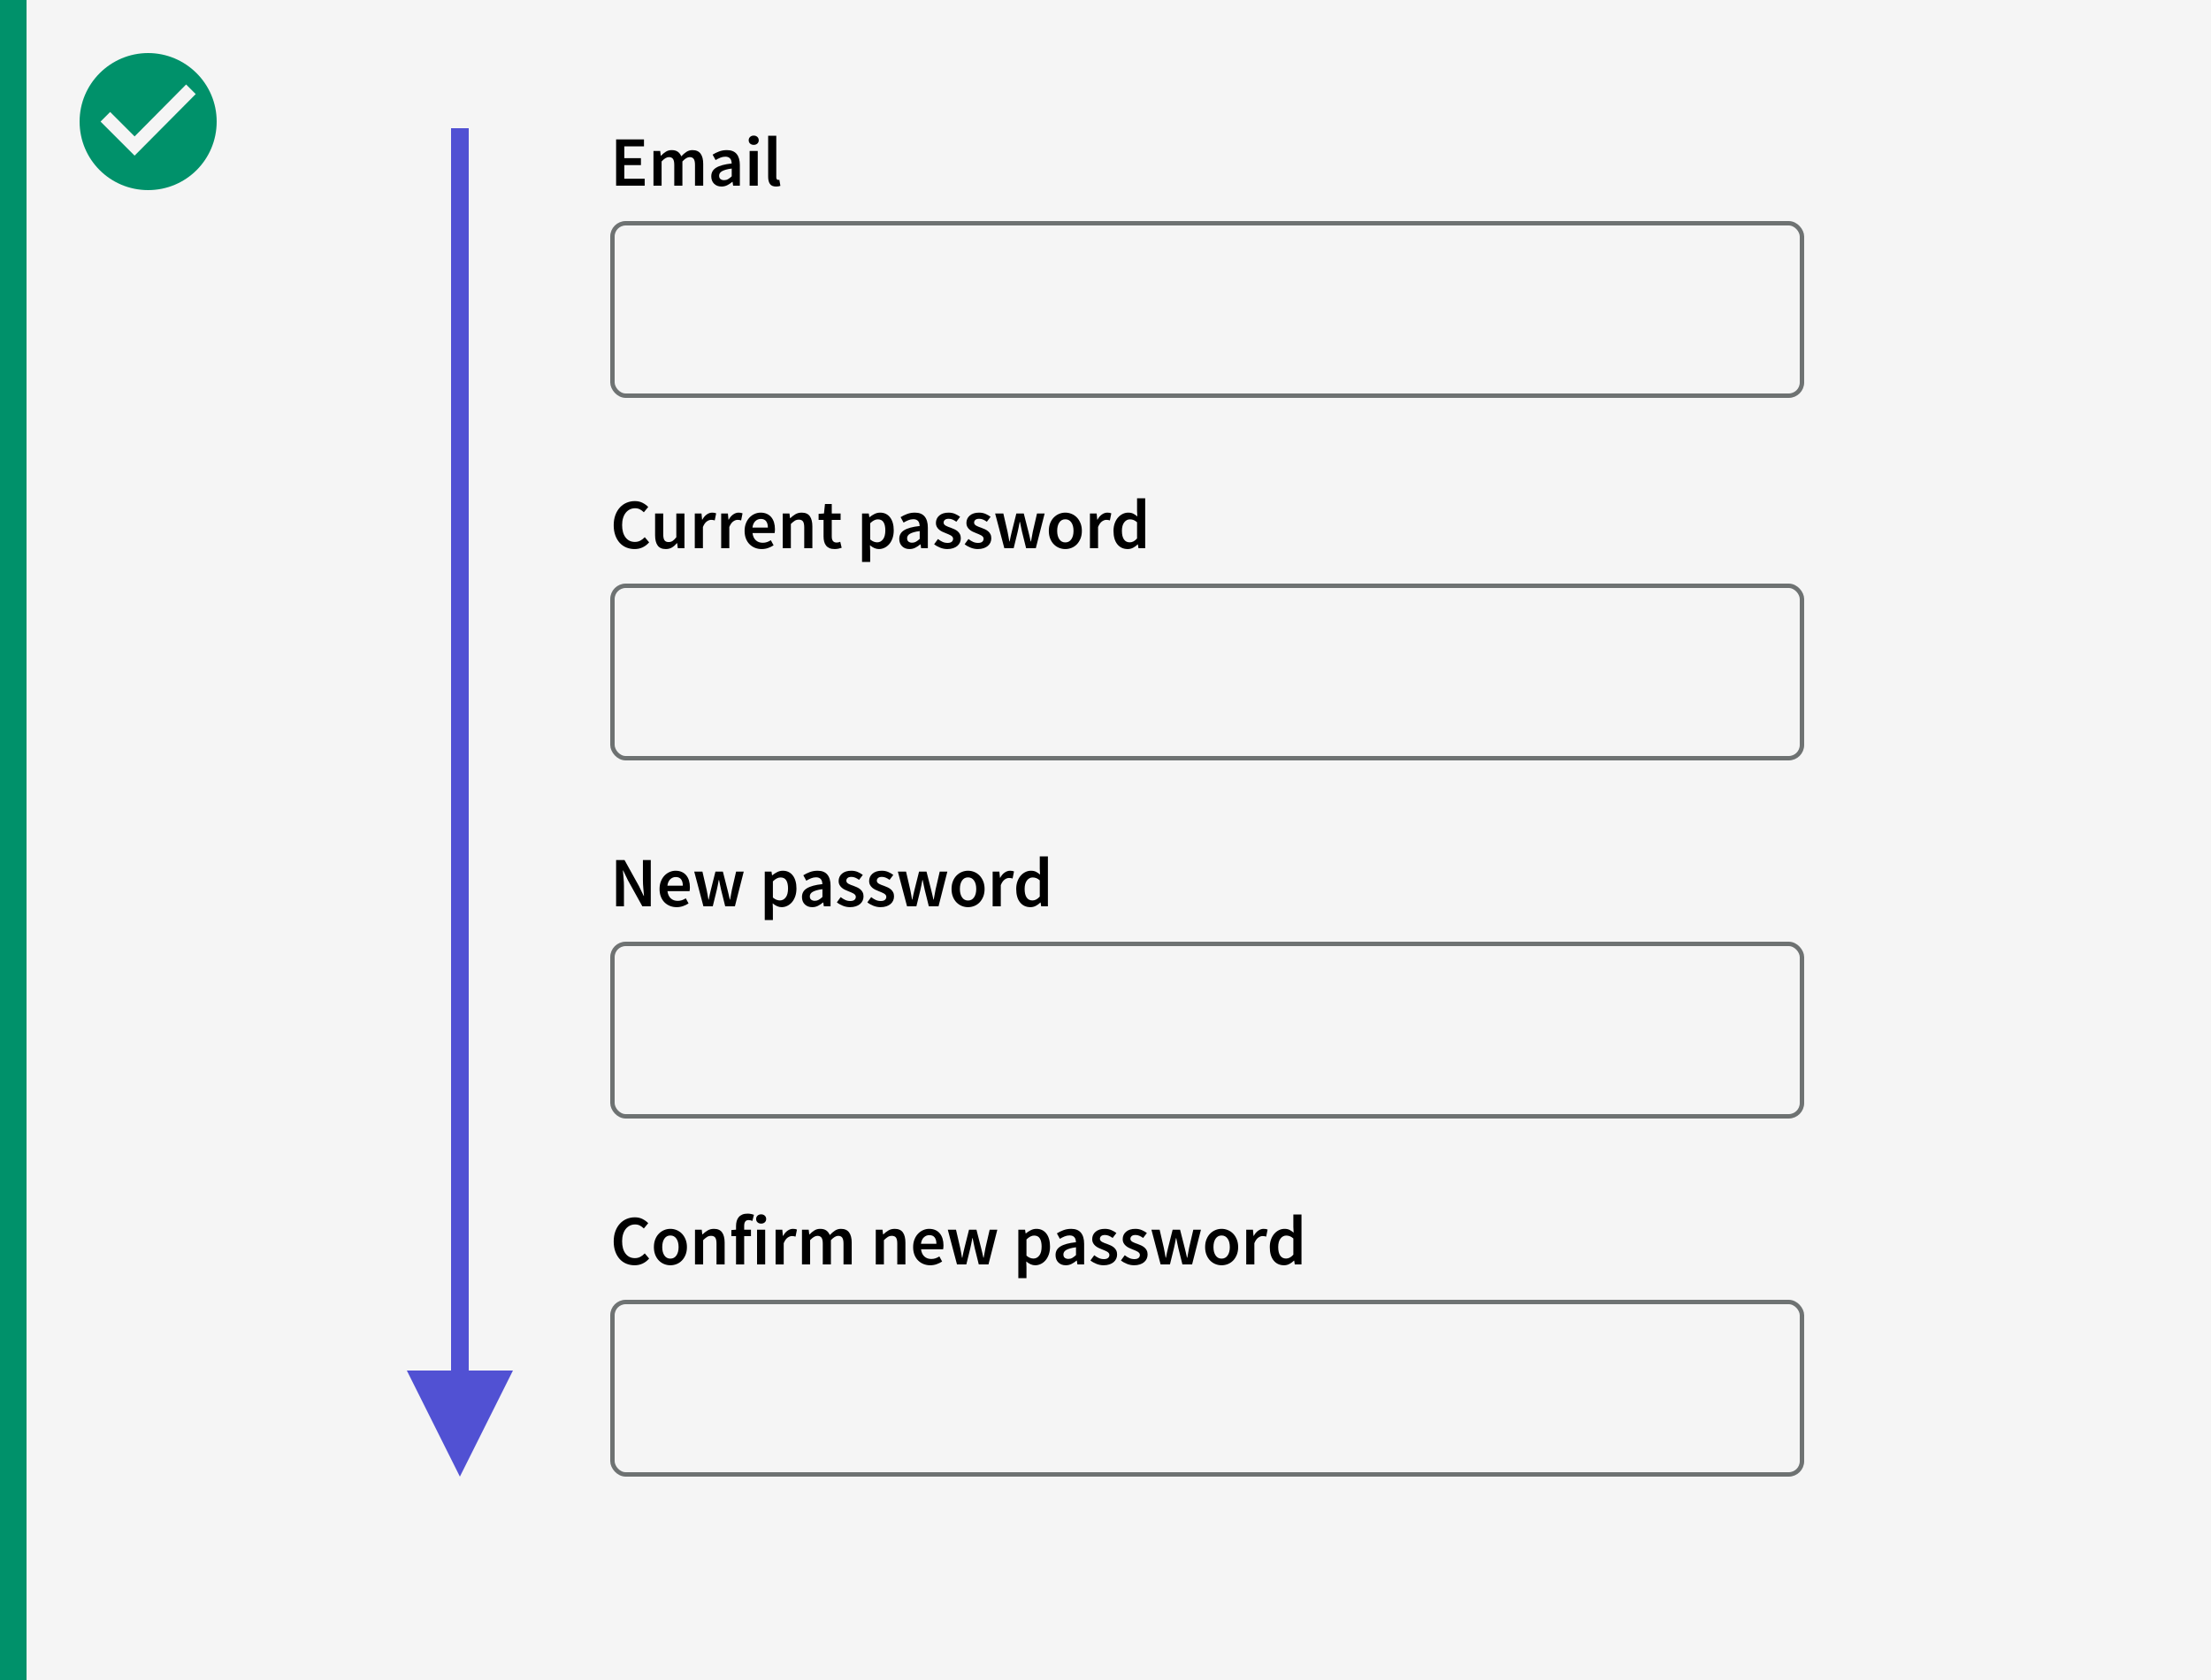 <?xml version="1.0" encoding="UTF-8"?>
<svg viewBox="0 0 500 380" version="1.1" xmlns="http://www.w3.org/2000/svg" xmlns:xlink="http://www.w3.org/1999/xlink">
    <rect x="0" y="0" width="500" height="380" fill="#333333" stroke="none"/>
    <title>Artboard</title>
    <g id="Artboard" stroke="none" stroke-width="1" fill="none" fill-rule="evenodd">
        <rect id="Rectangle" fill="#F5F5F5" fill-rule="nonzero" x="6" y="0" width="495" height="380"></rect>
        <rect id="Rectangle" fill="#00916A" fill-rule="nonzero" x="0" y="0" width="6" height="380"></rect>
        <path d="M33.5,12 C25.01,12 18,18.911 18,27.5 C18,36.089 24.911,43 33.5,43 C42.089,43 49,36.089 49,27.5 C49,18.911 41.99,12 33.5,12 Z M30.439,35.201 L22.739,27.5 L24.911,25.328 L30.439,30.857 L42.089,19.108 L44.261,21.28 L30.439,35.201 Z" id="Shape" fill="#00916A" fill-rule="nonzero"></path>
        <rect id="Rectangle" stroke="#6E7272" x="138.5" y="132.5" width="269" height="39" rx="3"></rect>
        <rect id="Rectangle" stroke="#6E7272" x="138.5" y="50.5" width="269" height="39" rx="3"></rect>
        <path d="M145.792,42 L145.792,40.432 L141.184,40.432 L141.184,37.344 L144.944,37.344 L144.944,35.776 L141.184,35.776 L141.184,33.104 L145.632,33.104 L145.632,31.536 L139.328,31.536 L139.328,42 L145.792,42 Z M149.616,42 L149.616,36.512 C150.224,35.861 150.773,35.536 151.264,35.536 C151.68,35.536 151.987,35.669 152.184,35.936 C152.381,36.203 152.48,36.661 152.48,37.312 L152.48,37.312 L152.48,42 L154.32,42 L154.32,36.512 C154.928,35.861 155.477,35.536 155.968,35.536 C156.373,35.536 156.675,35.669 156.872,35.936 C157.069,36.203 157.168,36.661 157.168,37.312 L157.168,37.312 L157.168,42 L159.024,42 L159.024,37.072 C159.024,36.069 158.827,35.299 158.432,34.76 C158.037,34.221 157.424,33.952 156.592,33.952 C156.091,33.952 155.637,34.085 155.232,34.352 C154.827,34.619 154.437,34.955 154.064,35.36 C153.883,34.912 153.619,34.565 153.272,34.32 C152.925,34.075 152.464,33.952 151.888,33.952 C151.397,33.952 150.957,34.075 150.568,34.32 C150.179,34.565 149.819,34.864 149.488,35.216 L149.488,35.216 L149.424,35.216 L149.296,34.144 L147.776,34.144 L147.776,42 L149.616,42 Z M163.168,42.192 C163.637,42.192 164.072,42.091 164.472,41.888 C164.872,41.685 165.248,41.435 165.6,41.136 L165.6,41.136 L165.664,41.136 L165.792,42 L167.312,42 L167.312,37.344 C167.312,36.245 167.069,35.405 166.584,34.824 C166.099,34.243 165.365,33.952 164.384,33.952 C163.755,33.952 163.168,34.053 162.624,34.256 C162.08,34.459 161.589,34.699 161.152,34.976 L161.152,34.976 L161.824,36.208 C162.176,35.995 162.536,35.813 162.904,35.664 C163.272,35.515 163.648,35.44 164.032,35.44 C164.299,35.44 164.523,35.48 164.704,35.56 C164.885,35.64 165.032,35.752 165.144,35.896 C165.256,36.04 165.336,36.205 165.384,36.392 C165.432,36.579 165.461,36.773 165.472,36.976 C164.661,37.061 163.965,37.184 163.384,37.344 C162.803,37.504 162.323,37.701 161.944,37.936 C161.565,38.171 161.288,38.451 161.112,38.776 C160.936,39.101 160.848,39.472 160.848,39.888 C160.848,40.581 161.061,41.139 161.488,41.56 C161.915,41.981 162.475,42.192 163.168,42.192 Z M163.76,40.752 C163.429,40.752 163.157,40.672 162.944,40.512 C162.731,40.352 162.624,40.096 162.624,39.744 C162.624,39.552 162.672,39.371 162.768,39.2 C162.864,39.029 163.024,38.877 163.248,38.744 C163.472,38.611 163.765,38.491 164.128,38.384 C164.491,38.277 164.939,38.192 165.472,38.128 L165.472,38.128 L165.472,39.888 C165.173,40.165 164.893,40.379 164.632,40.528 C164.371,40.677 164.08,40.752 163.76,40.752 Z M170.448,32.768 C170.779,32.768 171.051,32.672 171.264,32.48 C171.477,32.288 171.584,32.037 171.584,31.728 C171.584,31.419 171.477,31.165 171.264,30.968 C171.051,30.771 170.779,30.672 170.448,30.672 C170.117,30.672 169.845,30.771 169.632,30.968 C169.419,31.165 169.312,31.419 169.312,31.728 C169.312,32.037 169.419,32.288 169.632,32.48 C169.845,32.672 170.117,32.768 170.448,32.768 Z M171.36,42 L171.36,34.144 L169.52,34.144 L169.52,42 L171.36,42 Z M175.504,42.192 C175.909,42.192 176.235,42.139 176.48,42.032 L176.48,42.032 L176.24,40.656 C176.165,40.677 176.109,40.688 176.072,40.688 L176.072,40.688 L175.952,40.688 C175.856,40.688 175.765,40.643 175.68,40.552 C175.595,40.461 175.552,40.304 175.552,40.08 L175.552,40.08 L175.552,30.704 L173.712,30.704 L173.712,39.984 C173.712,40.667 173.845,41.205 174.112,41.6 C174.379,41.995 174.843,42.192 175.504,42.192 Z" id="Email" fill="#000000" fill-rule="nonzero"></path>
        <path d="M143.504,124.192 C144.176,124.192 144.787,124.061 145.336,123.8 C145.885,123.539 146.373,123.163 146.8,122.672 L146.8,122.672 L145.808,121.504 C145.509,121.824 145.179,122.083 144.816,122.28 C144.453,122.477 144.037,122.576 143.568,122.576 C142.683,122.576 141.981,122.237 141.464,121.56 C140.947,120.883 140.688,119.947 140.688,118.752 C140.688,118.165 140.76,117.637 140.904,117.168 C141.048,116.699 141.251,116.301 141.512,115.976 C141.773,115.651 142.083,115.4 142.44,115.224 C142.797,115.048 143.189,114.96 143.616,114.96 C144.021,114.96 144.384,115.043 144.704,115.208 C145.024,115.373 145.323,115.595 145.6,115.872 L145.6,115.872 L146.592,114.672 C146.261,114.32 145.84,114.011 145.328,113.744 C144.816,113.477 144.229,113.344 143.568,113.344 C142.907,113.344 142.285,113.467 141.704,113.712 C141.123,113.957 140.616,114.315 140.184,114.784 C139.752,115.253 139.411,115.827 139.16,116.504 C138.909,117.181 138.784,117.947 138.784,118.8 C138.784,119.664 138.907,120.432 139.152,121.104 C139.397,121.776 139.731,122.341 140.152,122.8 C140.573,123.259 141.072,123.605 141.648,123.84 C142.224,124.075 142.843,124.192 143.504,124.192 Z M150.56,124.192 C151.104,124.192 151.576,124.069 151.976,123.824 C152.376,123.579 152.747,123.253 153.088,122.848 L153.088,122.848 L153.136,122.848 L153.28,124 L154.784,124 L154.784,116.144 L152.944,116.144 L152.944,121.52 C152.645,121.904 152.365,122.181 152.104,122.352 C151.843,122.523 151.541,122.608 151.2,122.608 C150.773,122.608 150.464,122.475 150.272,122.208 C150.08,121.941 149.984,121.483 149.984,120.832 L149.984,120.832 L149.984,116.144 L148.144,116.144 L148.144,121.072 C148.144,122.075 148.336,122.845 148.72,123.384 C149.104,123.923 149.717,124.192 150.56,124.192 Z M158.96,124 L158.96,119.2 C159.205,118.603 159.499,118.184 159.84,117.944 C160.181,117.704 160.507,117.584 160.816,117.584 C160.987,117.584 161.131,117.595 161.248,117.616 C161.365,117.637 161.493,117.669 161.632,117.712 L161.632,117.712 L161.952,116.112 C161.728,116.005 161.429,115.952 161.056,115.952 C160.64,115.952 160.235,116.088 159.84,116.36 C159.445,116.632 159.109,117.024 158.832,117.536 L158.832,117.536 L158.768,117.536 L158.64,116.144 L157.12,116.144 L157.12,124 L158.96,124 Z M164.928,124 L164.928,119.2 C165.173,118.603 165.467,118.184 165.808,117.944 C166.149,117.704 166.475,117.584 166.784,117.584 C166.955,117.584 167.099,117.595 167.216,117.616 C167.333,117.637 167.461,117.669 167.6,117.712 L167.6,117.712 L167.92,116.112 C167.696,116.005 167.397,115.952 167.024,115.952 C166.608,115.952 166.203,116.088 165.808,116.36 C165.413,116.632 165.077,117.024 164.8,117.536 L164.8,117.536 L164.736,117.536 L164.608,116.144 L163.088,116.144 L163.088,124 L164.928,124 Z M172.256,124.192 C172.757,124.192 173.237,124.112 173.696,123.952 C174.155,123.792 174.571,123.589 174.944,123.344 L174.944,123.344 L174.32,122.192 C174.032,122.373 173.741,122.515 173.448,122.616 C173.155,122.717 172.837,122.768 172.496,122.768 C171.856,122.768 171.331,122.579 170.92,122.2 C170.509,121.821 170.261,121.28 170.176,120.576 L170.176,120.576 L175.168,120.576 C175.189,120.48 175.208,120.352 175.224,120.192 C175.24,120.032 175.248,119.861 175.248,119.68 C175.248,119.136 175.179,118.635 175.04,118.176 C174.901,117.717 174.696,117.323 174.424,116.992 C174.152,116.661 173.813,116.405 173.408,116.224 C173.003,116.043 172.533,115.952 172,115.952 C171.541,115.952 171.093,116.048 170.656,116.24 C170.219,116.432 169.832,116.704 169.496,117.056 C169.16,117.408 168.891,117.84 168.688,118.352 C168.485,118.864 168.384,119.44 168.384,120.08 C168.384,120.731 168.483,121.309 168.68,121.816 C168.877,122.323 169.152,122.752 169.504,123.104 C169.856,123.456 170.267,123.725 170.736,123.912 C171.205,124.099 171.712,124.192 172.256,124.192 Z M173.648,119.328 L170.16,119.328 C170.245,118.688 170.464,118.203 170.816,117.872 C171.168,117.541 171.579,117.376 172.048,117.376 C172.592,117.376 172.995,117.549 173.256,117.896 C173.517,118.243 173.648,118.72 173.648,119.328 L173.648,119.328 Z M178.848,124 L178.848,118.512 C179.179,118.192 179.475,117.949 179.736,117.784 C179.997,117.619 180.299,117.536 180.64,117.536 C181.077,117.536 181.392,117.669 181.584,117.936 C181.776,118.203 181.872,118.661 181.872,119.312 L181.872,119.312 L181.872,124 L183.712,124 L183.712,119.072 C183.712,118.069 183.52,117.299 183.136,116.76 C182.752,116.221 182.139,115.952 181.296,115.952 C180.752,115.952 180.275,116.075 179.864,116.32 C179.453,116.565 179.072,116.859 178.72,117.2 L178.72,117.2 L178.656,117.2 L178.528,116.144 L177.008,116.144 L177.008,124 L178.848,124 Z M188.736,124.192 C189.045,124.192 189.336,124.163 189.608,124.104 C189.88,124.045 190.123,123.979 190.336,123.904 L190.336,123.904 L190.016,122.544 C189.899,122.597 189.768,122.64 189.624,122.672 C189.48,122.704 189.339,122.72 189.2,122.72 C188.464,122.72 188.096,122.261 188.096,121.344 L188.096,121.344 L188.096,117.6 L190.096,117.6 L190.096,116.144 L188.096,116.144 L188.096,114 L186.56,114 L186.336,116.144 L185.12,116.224 L185.12,117.6 L186.24,117.6 L186.24,121.344 C186.24,121.771 186.285,122.157 186.376,122.504 C186.467,122.851 186.611,123.149 186.808,123.4 C187.005,123.651 187.261,123.845 187.576,123.984 C187.891,124.123 188.277,124.192 188.736,124.192 Z M196.784,127.104 L196.784,124.64 L196.736,123.328 C197.056,123.605 197.387,123.819 197.728,123.968 C198.069,124.117 198.411,124.192 198.752,124.192 C199.189,124.192 199.611,124.096 200.016,123.904 C200.421,123.712 200.779,123.437 201.088,123.08 C201.397,122.723 201.645,122.28 201.832,121.752 C202.019,121.224 202.112,120.624 202.112,119.952 C202.112,119.344 202.043,118.795 201.904,118.304 C201.765,117.813 201.563,117.392 201.296,117.04 C201.029,116.688 200.707,116.419 200.328,116.232 C199.949,116.045 199.515,115.952 199.024,115.952 C198.587,115.952 198.165,116.053 197.76,116.256 C197.355,116.459 196.987,116.699 196.656,116.976 L196.656,116.976 L196.592,116.976 L196.464,116.144 L194.944,116.144 L194.944,127.104 L196.784,127.104 Z M198.368,122.672 C198.133,122.672 197.883,122.624 197.616,122.528 C197.349,122.432 197.072,122.261 196.784,122.016 L196.784,122.016 L196.784,118.352 C197.381,117.765 197.957,117.472 198.512,117.472 C199.109,117.472 199.541,117.691 199.808,118.128 C200.075,118.565 200.208,119.179 200.208,119.968 C200.208,120.864 200.032,121.539 199.68,121.992 C199.328,122.445 198.891,122.672 198.368,122.672 Z M205.68,124.192 C206.149,124.192 206.584,124.091 206.984,123.888 C207.384,123.685 207.76,123.435 208.112,123.136 L208.112,123.136 L208.176,123.136 L208.304,124 L209.824,124 L209.824,119.344 C209.824,118.245 209.581,117.405 209.096,116.824 C208.611,116.243 207.877,115.952 206.896,115.952 C206.267,115.952 205.68,116.053 205.136,116.256 C204.592,116.459 204.101,116.699 203.664,116.976 L203.664,116.976 L204.336,118.208 C204.688,117.995 205.048,117.813 205.416,117.664 C205.784,117.515 206.16,117.44 206.544,117.44 C206.811,117.44 207.035,117.48 207.216,117.56 C207.397,117.64 207.544,117.752 207.656,117.896 C207.768,118.04 207.848,118.205 207.896,118.392 C207.944,118.579 207.973,118.773 207.984,118.976 C207.173,119.061 206.477,119.184 205.896,119.344 C205.315,119.504 204.835,119.701 204.456,119.936 C204.077,120.171 203.8,120.451 203.624,120.776 C203.448,121.101 203.36,121.472 203.36,121.888 C203.36,122.581 203.573,123.139 204,123.56 C204.427,123.981 204.987,124.192 205.68,124.192 Z M206.272,122.752 C205.941,122.752 205.669,122.672 205.456,122.512 C205.243,122.352 205.136,122.096 205.136,121.744 C205.136,121.552 205.184,121.371 205.28,121.2 C205.376,121.029 205.536,120.877 205.76,120.744 C205.984,120.611 206.277,120.491 206.64,120.384 C207.003,120.277 207.451,120.192 207.984,120.128 L207.984,120.128 L207.984,121.888 C207.685,122.165 207.405,122.379 207.144,122.528 C206.883,122.677 206.592,122.752 206.272,122.752 Z M214.224,124.192 C214.715,124.192 215.152,124.128 215.536,124 C215.92,123.872 216.24,123.699 216.496,123.48 C216.752,123.261 216.947,123.005 217.08,122.712 C217.213,122.419 217.28,122.101 217.28,121.76 C217.28,121.397 217.213,121.085 217.08,120.824 C216.947,120.563 216.771,120.341 216.552,120.16 C216.333,119.979 216.091,119.827 215.824,119.704 C215.557,119.581 215.291,119.472 215.024,119.376 C214.811,119.301 214.605,119.227 214.408,119.152 C214.211,119.077 214.037,118.997 213.888,118.912 C213.739,118.827 213.619,118.728 213.528,118.616 C213.437,118.504 213.392,118.368 213.392,118.208 C213.392,117.963 213.485,117.757 213.672,117.592 C213.859,117.427 214.149,117.344 214.544,117.344 C214.853,117.344 215.149,117.405 215.432,117.528 C215.715,117.651 215.995,117.813 216.272,118.016 L216.272,118.016 L217.12,116.896 C216.8,116.651 216.421,116.432 215.984,116.24 C215.547,116.048 215.056,115.952 214.512,115.952 C213.627,115.952 212.928,116.171 212.416,116.608 C211.904,117.045 211.648,117.611 211.648,118.304 C211.648,118.635 211.715,118.92 211.848,119.16 C211.981,119.4 212.152,119.611 212.36,119.792 C212.568,119.973 212.805,120.128 213.072,120.256 C213.339,120.384 213.6,120.496 213.856,120.592 C214.059,120.677 214.261,120.76 214.464,120.84 C214.667,120.92 214.848,121.008 215.008,121.104 C215.168,121.2 215.296,121.309 215.392,121.432 C215.488,121.555 215.536,121.696 215.536,121.856 C215.536,122.133 215.435,122.36 215.232,122.536 C215.029,122.712 214.715,122.8 214.288,122.8 C213.883,122.8 213.507,122.723 213.16,122.568 C212.813,122.413 212.464,122.197 212.112,121.92 L212.112,121.92 L211.248,123.104 C211.632,123.413 212.088,123.672 212.616,123.88 C213.144,124.088 213.68,124.192 214.224,124.192 Z M221.12,124.192 C221.611,124.192 222.048,124.128 222.432,124 C222.816,123.872 223.136,123.699 223.392,123.48 C223.648,123.261 223.843,123.005 223.976,122.712 C224.109,122.419 224.176,122.101 224.176,121.76 C224.176,121.397 224.109,121.085 223.976,120.824 C223.843,120.563 223.667,120.341 223.448,120.16 C223.229,119.979 222.987,119.827 222.72,119.704 C222.453,119.581 222.187,119.472 221.92,119.376 C221.707,119.301 221.501,119.227 221.304,119.152 C221.107,119.077 220.933,118.997 220.784,118.912 C220.635,118.827 220.515,118.728 220.424,118.616 C220.333,118.504 220.288,118.368 220.288,118.208 C220.288,117.963 220.381,117.757 220.568,117.592 C220.755,117.427 221.045,117.344 221.44,117.344 C221.749,117.344 222.045,117.405 222.328,117.528 C222.611,117.651 222.891,117.813 223.168,118.016 L223.168,118.016 L224.016,116.896 C223.696,116.651 223.317,116.432 222.88,116.24 C222.443,116.048 221.952,115.952 221.408,115.952 C220.523,115.952 219.824,116.171 219.312,116.608 C218.8,117.045 218.544,117.611 218.544,118.304 C218.544,118.635 218.611,118.92 218.744,119.16 C218.877,119.4 219.048,119.611 219.256,119.792 C219.464,119.973 219.701,120.128 219.968,120.256 C220.235,120.384 220.496,120.496 220.752,120.592 C220.955,120.677 221.157,120.76 221.36,120.84 C221.563,120.92 221.744,121.008 221.904,121.104 C222.064,121.2 222.192,121.309 222.288,121.432 C222.384,121.555 222.432,121.696 222.432,121.856 C222.432,122.133 222.331,122.36 222.128,122.536 C221.925,122.712 221.611,122.8 221.184,122.8 C220.779,122.8 220.403,122.723 220.056,122.568 C219.709,122.413 219.36,122.197 219.008,121.92 L219.008,121.92 L218.144,123.104 C218.528,123.413 218.984,123.672 219.512,123.88 C220.04,124.088 220.576,124.192 221.12,124.192 Z M229.232,124 L230.128,120.352 C230.213,119.979 230.293,119.605 230.368,119.232 C230.443,118.859 230.517,118.464 230.592,118.048 L230.592,118.048 L230.656,118.048 C230.741,118.464 230.821,118.856 230.896,119.224 C230.971,119.592 231.051,119.963 231.136,120.336 L231.136,120.336 L232.048,124 L234.24,124 L236.24,116.144 L234.512,116.144 L233.568,120.224 C233.493,120.597 233.424,120.971 233.36,121.344 C233.296,121.717 233.227,122.096 233.152,122.48 L233.152,122.48 L233.088,122.48 C233.003,122.096 232.917,121.717 232.832,121.344 C232.747,120.971 232.656,120.597 232.56,120.224 L232.56,120.224 L231.52,116.144 L229.84,116.144 L228.816,120.224 C228.72,120.597 228.632,120.971 228.552,121.344 C228.472,121.717 228.395,122.096 228.32,122.48 L228.32,122.48 L228.256,122.48 C228.181,122.096 228.115,121.717 228.056,121.344 C227.997,120.971 227.925,120.597 227.84,120.224 L227.84,120.224 L226.896,116.144 L225.04,116.144 L227.12,124 L229.232,124 Z M240.912,124.192 C241.403,124.192 241.875,124.101 242.328,123.92 C242.781,123.739 243.179,123.472 243.52,123.12 C243.861,122.768 244.136,122.336 244.344,121.824 C244.552,121.312 244.656,120.731 244.656,120.08 C244.656,119.429 244.552,118.848 244.344,118.336 C244.136,117.824 243.861,117.392 243.52,117.04 C243.179,116.688 242.781,116.419 242.328,116.232 C241.875,116.045 241.403,115.952 240.912,115.952 C240.421,115.952 239.952,116.045 239.504,116.232 C239.056,116.419 238.659,116.688 238.312,117.04 C237.965,117.392 237.691,117.824 237.488,118.336 C237.285,118.848 237.184,119.429 237.184,120.08 C237.184,120.731 237.285,121.312 237.488,121.824 C237.691,122.336 237.965,122.768 238.312,123.12 C238.659,123.472 239.056,123.739 239.504,123.92 C239.952,124.101 240.421,124.192 240.912,124.192 Z M240.912,122.688 C240.336,122.688 239.885,122.451 239.56,121.976 C239.235,121.501 239.072,120.869 239.072,120.08 C239.072,119.28 239.235,118.643 239.56,118.168 C239.885,117.693 240.336,117.456 240.912,117.456 C241.488,117.456 241.941,117.693 242.272,118.168 C242.603,118.643 242.768,119.28 242.768,120.08 C242.768,120.869 242.603,121.501 242.272,121.976 C241.941,122.451 241.488,122.688 240.912,122.688 Z M248.32,124 L248.32,119.2 C248.565,118.603 248.859,118.184 249.2,117.944 C249.541,117.704 249.867,117.584 250.176,117.584 C250.347,117.584 250.491,117.595 250.608,117.616 C250.725,117.637 250.853,117.669 250.992,117.712 L250.992,117.712 L251.312,116.112 C251.088,116.005 250.789,115.952 250.416,115.952 C250,115.952 249.595,116.088 249.2,116.36 C248.805,116.632 248.469,117.024 248.192,117.536 L248.192,117.536 L248.128,117.536 L248,116.144 L246.48,116.144 L246.48,124 L248.32,124 Z M255.04,124.192 C255.467,124.192 255.872,124.091 256.256,123.888 C256.64,123.685 256.976,123.44 257.264,123.152 L257.264,123.152 L257.328,123.152 L257.456,124 L258.976,124 L258.976,112.704 L257.136,112.704 L257.136,115.552 L257.2,116.816 C256.891,116.549 256.581,116.339 256.272,116.184 C255.963,116.029 255.584,115.952 255.136,115.952 C254.709,115.952 254.296,116.048 253.896,116.24 C253.496,116.432 253.141,116.704 252.832,117.056 C252.523,117.408 252.275,117.84 252.088,118.352 C251.901,118.864 251.808,119.44 251.808,120.08 C251.808,121.381 252.099,122.392 252.68,123.112 C253.261,123.832 254.048,124.192 255.04,124.192 Z M255.488,122.672 C254.912,122.672 254.472,122.451 254.168,122.008 C253.864,121.565 253.712,120.917 253.712,120.064 C253.712,119.232 253.888,118.592 254.24,118.144 C254.592,117.696 255.024,117.472 255.536,117.472 C255.803,117.472 256.067,117.52 256.328,117.616 C256.589,117.712 256.859,117.883 257.136,118.128 L257.136,118.128 L257.136,121.792 C256.624,122.379 256.075,122.672 255.488,122.672 Z" id="Currentpassword" fill="#000000" fill-rule="nonzero"></path>
        <rect id="Rectangle" stroke="#6E7272" x="138.5" y="294.5" width="269" height="39" rx="3"></rect>
        <path d="M143.504,286.192 C144.176,286.192 144.787,286.061 145.336,285.8 C145.885,285.539 146.373,285.163 146.8,284.672 L146.8,284.672 L145.808,283.504 C145.509,283.824 145.179,284.083 144.816,284.28 C144.453,284.477 144.037,284.576 143.568,284.576 C142.683,284.576 141.981,284.237 141.464,283.56 C140.947,282.883 140.688,281.947 140.688,280.752 C140.688,280.165 140.76,279.637 140.904,279.168 C141.048,278.699 141.251,278.301 141.512,277.976 C141.773,277.651 142.083,277.4 142.44,277.224 C142.797,277.048 143.189,276.96 143.616,276.96 C144.021,276.96 144.384,277.043 144.704,277.208 C145.024,277.373 145.323,277.595 145.6,277.872 L145.6,277.872 L146.592,276.672 C146.261,276.32 145.84,276.011 145.328,275.744 C144.816,275.477 144.229,275.344 143.568,275.344 C142.907,275.344 142.285,275.467 141.704,275.712 C141.123,275.957 140.616,276.315 140.184,276.784 C139.752,277.253 139.411,277.827 139.16,278.504 C138.909,279.181 138.784,279.947 138.784,280.8 C138.784,281.664 138.907,282.432 139.152,283.104 C139.397,283.776 139.731,284.341 140.152,284.8 C140.573,285.259 141.072,285.605 141.648,285.84 C142.224,286.075 142.843,286.192 143.504,286.192 Z M151.6,286.192 C152.091,286.192 152.563,286.101 153.016,285.92 C153.469,285.739 153.867,285.472 154.208,285.12 C154.549,284.768 154.824,284.336 155.032,283.824 C155.24,283.312 155.344,282.731 155.344,282.08 C155.344,281.429 155.24,280.848 155.032,280.336 C154.824,279.824 154.549,279.392 154.208,279.04 C153.867,278.688 153.469,278.419 153.016,278.232 C152.563,278.045 152.091,277.952 151.6,277.952 C151.109,277.952 150.64,278.045 150.192,278.232 C149.744,278.419 149.347,278.688 149,279.04 C148.653,279.392 148.379,279.824 148.176,280.336 C147.973,280.848 147.872,281.429 147.872,282.08 C147.872,282.731 147.973,283.312 148.176,283.824 C148.379,284.336 148.653,284.768 149,285.12 C149.347,285.472 149.744,285.739 150.192,285.92 C150.64,286.101 151.109,286.192 151.6,286.192 Z M151.6,284.688 C151.024,284.688 150.573,284.451 150.248,283.976 C149.923,283.501 149.76,282.869 149.76,282.08 C149.76,281.28 149.923,280.643 150.248,280.168 C150.573,279.693 151.024,279.456 151.6,279.456 C152.176,279.456 152.629,279.693 152.96,280.168 C153.291,280.643 153.456,281.28 153.456,282.08 C153.456,282.869 153.291,283.501 152.96,283.976 C152.629,284.451 152.176,284.688 151.6,284.688 Z M159.008,286 L159.008,280.512 C159.339,280.192 159.635,279.949 159.896,279.784 C160.157,279.619 160.459,279.536 160.8,279.536 C161.237,279.536 161.552,279.669 161.744,279.936 C161.936,280.203 162.032,280.661 162.032,281.312 L162.032,281.312 L162.032,286 L163.872,286 L163.872,281.072 C163.872,280.069 163.68,279.299 163.296,278.76 C162.912,278.221 162.299,277.952 161.456,277.952 C160.912,277.952 160.435,278.075 160.024,278.32 C159.613,278.565 159.232,278.859 158.88,279.2 L158.88,279.2 L158.816,279.2 L158.688,278.144 L157.168,278.144 L157.168,286 L159.008,286 Z M168.288,286 L168.288,279.6 L169.824,279.6 L169.824,278.144 L168.288,278.144 L168.288,277.296 C168.288,276.411 168.619,275.968 169.28,275.968 C169.568,275.968 169.856,276.032 170.144,276.16 L170.144,276.16 L170.496,274.784 C170.315,274.709 170.099,274.645 169.848,274.592 C169.597,274.539 169.333,274.512 169.056,274.512 C168.587,274.512 168.189,274.581 167.864,274.72 C167.539,274.859 167.269,275.053 167.056,275.304 C166.843,275.555 166.688,275.853 166.592,276.2 C166.496,276.547 166.448,276.923 166.448,277.328 L166.448,277.328 L166.448,278.144 L165.392,278.224 L165.392,279.6 L166.448,279.6 L166.448,286 L168.288,286 Z M172.128,276.768 C172.459,276.768 172.731,276.672 172.944,276.48 C173.157,276.288 173.264,276.037 173.264,275.728 C173.264,275.419 173.157,275.165 172.944,274.968 C172.731,274.771 172.459,274.672 172.128,274.672 C171.797,274.672 171.525,274.771 171.312,274.968 C171.099,275.165 170.992,275.419 170.992,275.728 C170.992,276.037 171.099,276.288 171.312,276.48 C171.525,276.672 171.797,276.768 172.128,276.768 Z M173.04,286 L173.04,278.144 L171.2,278.144 L171.2,286 L173.04,286 Z M177.232,286 L177.232,281.2 C177.477,280.603 177.771,280.184 178.112,279.944 C178.453,279.704 178.779,279.584 179.088,279.584 C179.259,279.584 179.403,279.595 179.52,279.616 C179.637,279.637 179.765,279.669 179.904,279.712 L179.904,279.712 L180.224,278.112 C180,278.005 179.701,277.952 179.328,277.952 C178.912,277.952 178.507,278.088 178.112,278.36 C177.717,278.632 177.381,279.024 177.104,279.536 L177.104,279.536 L177.04,279.536 L176.912,278.144 L175.392,278.144 L175.392,286 L177.232,286 Z M183.2,286 L183.2,280.512 C183.808,279.861 184.357,279.536 184.848,279.536 C185.264,279.536 185.571,279.669 185.768,279.936 C185.965,280.203 186.064,280.661 186.064,281.312 L186.064,281.312 L186.064,286 L187.904,286 L187.904,280.512 C188.512,279.861 189.061,279.536 189.552,279.536 C189.957,279.536 190.259,279.669 190.456,279.936 C190.653,280.203 190.752,280.661 190.752,281.312 L190.752,281.312 L190.752,286 L192.608,286 L192.608,281.072 C192.608,280.069 192.411,279.299 192.016,278.76 C191.621,278.221 191.008,277.952 190.176,277.952 C189.675,277.952 189.221,278.085 188.816,278.352 C188.411,278.619 188.021,278.955 187.648,279.36 C187.467,278.912 187.203,278.565 186.856,278.32 C186.509,278.075 186.048,277.952 185.472,277.952 C184.981,277.952 184.541,278.075 184.152,278.32 C183.763,278.565 183.403,278.864 183.072,279.216 L183.072,279.216 L183.008,279.216 L182.88,278.144 L181.36,278.144 L181.36,286 L183.2,286 Z M199.888,286 L199.888,280.512 C200.219,280.192 200.515,279.949 200.776,279.784 C201.037,279.619 201.339,279.536 201.68,279.536 C202.117,279.536 202.432,279.669 202.624,279.936 C202.816,280.203 202.912,280.661 202.912,281.312 L202.912,281.312 L202.912,286 L204.752,286 L204.752,281.072 C204.752,280.069 204.56,279.299 204.176,278.76 C203.792,278.221 203.179,277.952 202.336,277.952 C201.792,277.952 201.315,278.075 200.904,278.32 C200.493,278.565 200.112,278.859 199.76,279.2 L199.76,279.2 L199.696,279.2 L199.568,278.144 L198.048,278.144 L198.048,286 L199.888,286 Z M210.368,286.192 C210.869,286.192 211.349,286.112 211.808,285.952 C212.267,285.792 212.683,285.589 213.056,285.344 L213.056,285.344 L212.432,284.192 C212.144,284.373 211.853,284.515 211.56,284.616 C211.267,284.717 210.949,284.768 210.608,284.768 C209.968,284.768 209.443,284.579 209.032,284.2 C208.621,283.821 208.373,283.28 208.288,282.576 L208.288,282.576 L213.28,282.576 C213.301,282.48 213.32,282.352 213.336,282.192 C213.352,282.032 213.36,281.861 213.36,281.68 C213.36,281.136 213.291,280.635 213.152,280.176 C213.013,279.717 212.808,279.323 212.536,278.992 C212.264,278.661 211.925,278.405 211.52,278.224 C211.115,278.043 210.645,277.952 210.112,277.952 C209.653,277.952 209.205,278.048 208.768,278.24 C208.331,278.432 207.944,278.704 207.608,279.056 C207.272,279.408 207.003,279.84 206.8,280.352 C206.597,280.864 206.496,281.44 206.496,282.08 C206.496,282.731 206.595,283.309 206.792,283.816 C206.989,284.323 207.264,284.752 207.616,285.104 C207.968,285.456 208.379,285.725 208.848,285.912 C209.317,286.099 209.824,286.192 210.368,286.192 Z M211.76,281.328 L208.272,281.328 C208.357,280.688 208.576,280.203 208.928,279.872 C209.28,279.541 209.691,279.376 210.16,279.376 C210.704,279.376 211.107,279.549 211.368,279.896 C211.629,280.243 211.76,280.72 211.76,281.328 L211.76,281.328 Z M218.528,286 L219.424,282.352 C219.509,281.979 219.589,281.605 219.664,281.232 C219.739,280.859 219.813,280.464 219.888,280.048 L219.888,280.048 L219.952,280.048 C220.037,280.464 220.117,280.856 220.192,281.224 C220.267,281.592 220.347,281.963 220.432,282.336 L220.432,282.336 L221.344,286 L223.536,286 L225.536,278.144 L223.808,278.144 L222.864,282.224 C222.789,282.597 222.72,282.971 222.656,283.344 C222.592,283.717 222.523,284.096 222.448,284.48 L222.448,284.48 L222.384,284.48 C222.299,284.096 222.213,283.717 222.128,283.344 C222.043,282.971 221.952,282.597 221.856,282.224 L221.856,282.224 L220.816,278.144 L219.136,278.144 L218.112,282.224 C218.016,282.597 217.928,282.971 217.848,283.344 C217.768,283.717 217.691,284.096 217.616,284.48 L217.616,284.48 L217.552,284.48 C217.477,284.096 217.411,283.717 217.352,283.344 C217.293,282.971 217.221,282.597 217.136,282.224 L217.136,282.224 L216.192,278.144 L214.336,278.144 L216.416,286 L218.528,286 Z M232.128,289.104 L232.128,286.64 L232.08,285.328 C232.4,285.605 232.731,285.819 233.072,285.968 C233.413,286.117 233.755,286.192 234.096,286.192 C234.533,286.192 234.955,286.096 235.36,285.904 C235.765,285.712 236.123,285.437 236.432,285.08 C236.741,284.723 236.989,284.28 237.176,283.752 C237.363,283.224 237.456,282.624 237.456,281.952 C237.456,281.344 237.387,280.795 237.248,280.304 C237.109,279.813 236.907,279.392 236.64,279.04 C236.373,278.688 236.051,278.419 235.672,278.232 C235.293,278.045 234.859,277.952 234.368,277.952 C233.931,277.952 233.509,278.053 233.104,278.256 C232.699,278.459 232.331,278.699 232,278.976 L232,278.976 L231.936,278.976 L231.808,278.144 L230.288,278.144 L230.288,289.104 L232.128,289.104 Z M233.712,284.672 C233.477,284.672 233.227,284.624 232.96,284.528 C232.693,284.432 232.416,284.261 232.128,284.016 L232.128,284.016 L232.128,280.352 C232.725,279.765 233.301,279.472 233.856,279.472 C234.453,279.472 234.885,279.691 235.152,280.128 C235.419,280.565 235.552,281.179 235.552,281.968 C235.552,282.864 235.376,283.539 235.024,283.992 C234.672,284.445 234.235,284.672 233.712,284.672 Z M241.024,286.192 C241.493,286.192 241.928,286.091 242.328,285.888 C242.728,285.685 243.104,285.435 243.456,285.136 L243.456,285.136 L243.52,285.136 L243.648,286 L245.168,286 L245.168,281.344 C245.168,280.245 244.925,279.405 244.44,278.824 C243.955,278.243 243.221,277.952 242.24,277.952 C241.611,277.952 241.024,278.053 240.48,278.256 C239.936,278.459 239.445,278.699 239.008,278.976 L239.008,278.976 L239.68,280.208 C240.032,279.995 240.392,279.813 240.76,279.664 C241.128,279.515 241.504,279.44 241.888,279.44 C242.155,279.44 242.379,279.48 242.56,279.56 C242.741,279.64 242.888,279.752 243,279.896 C243.112,280.04 243.192,280.205 243.24,280.392 C243.288,280.579 243.317,280.773 243.328,280.976 C242.517,281.061 241.821,281.184 241.24,281.344 C240.659,281.504 240.179,281.701 239.8,281.936 C239.421,282.171 239.144,282.451 238.968,282.776 C238.792,283.101 238.704,283.472 238.704,283.888 C238.704,284.581 238.917,285.139 239.344,285.56 C239.771,285.981 240.331,286.192 241.024,286.192 Z M241.616,284.752 C241.285,284.752 241.013,284.672 240.8,284.512 C240.587,284.352 240.48,284.096 240.48,283.744 C240.48,283.552 240.528,283.371 240.624,283.2 C240.72,283.029 240.88,282.877 241.104,282.744 C241.328,282.611 241.621,282.491 241.984,282.384 C242.347,282.277 242.795,282.192 243.328,282.128 L243.328,282.128 L243.328,283.888 C243.029,284.165 242.749,284.379 242.488,284.528 C242.227,284.677 241.936,284.752 241.616,284.752 Z M249.568,286.192 C250.059,286.192 250.496,286.128 250.88,286 C251.264,285.872 251.584,285.699 251.84,285.48 C252.096,285.261 252.291,285.005 252.424,284.712 C252.557,284.419 252.624,284.101 252.624,283.76 C252.624,283.397 252.557,283.085 252.424,282.824 C252.291,282.563 252.115,282.341 251.896,282.16 C251.677,281.979 251.435,281.827 251.168,281.704 C250.901,281.581 250.635,281.472 250.368,281.376 C250.155,281.301 249.949,281.227 249.752,281.152 C249.555,281.077 249.381,280.997 249.232,280.912 C249.083,280.827 248.963,280.728 248.872,280.616 C248.781,280.504 248.736,280.368 248.736,280.208 C248.736,279.963 248.829,279.757 249.016,279.592 C249.203,279.427 249.493,279.344 249.888,279.344 C250.197,279.344 250.493,279.405 250.776,279.528 C251.059,279.651 251.339,279.813 251.616,280.016 L251.616,280.016 L252.464,278.896 C252.144,278.651 251.765,278.432 251.328,278.24 C250.891,278.048 250.4,277.952 249.856,277.952 C248.971,277.952 248.272,278.171 247.76,278.608 C247.248,279.045 246.992,279.611 246.992,280.304 C246.992,280.635 247.059,280.92 247.192,281.16 C247.325,281.4 247.496,281.611 247.704,281.792 C247.912,281.973 248.149,282.128 248.416,282.256 C248.683,282.384 248.944,282.496 249.2,282.592 C249.403,282.677 249.605,282.76 249.808,282.84 C250.011,282.92 250.192,283.008 250.352,283.104 C250.512,283.2 250.64,283.309 250.736,283.432 C250.832,283.555 250.88,283.696 250.88,283.856 C250.88,284.133 250.779,284.36 250.576,284.536 C250.373,284.712 250.059,284.8 249.632,284.8 C249.227,284.8 248.851,284.723 248.504,284.568 C248.157,284.413 247.808,284.197 247.456,283.92 L247.456,283.92 L246.592,285.104 C246.976,285.413 247.432,285.672 247.96,285.88 C248.488,286.088 249.024,286.192 249.568,286.192 Z M256.464,286.192 C256.955,286.192 257.392,286.128 257.776,286 C258.16,285.872 258.48,285.699 258.736,285.48 C258.992,285.261 259.187,285.005 259.32,284.712 C259.453,284.419 259.52,284.101 259.52,283.76 C259.52,283.397 259.453,283.085 259.32,282.824 C259.187,282.563 259.011,282.341 258.792,282.16 C258.573,281.979 258.331,281.827 258.064,281.704 C257.797,281.581 257.531,281.472 257.264,281.376 C257.051,281.301 256.845,281.227 256.648,281.152 C256.451,281.077 256.277,280.997 256.128,280.912 C255.979,280.827 255.859,280.728 255.768,280.616 C255.677,280.504 255.632,280.368 255.632,280.208 C255.632,279.963 255.725,279.757 255.912,279.592 C256.099,279.427 256.389,279.344 256.784,279.344 C257.093,279.344 257.389,279.405 257.672,279.528 C257.955,279.651 258.235,279.813 258.512,280.016 L258.512,280.016 L259.36,278.896 C259.04,278.651 258.661,278.432 258.224,278.24 C257.787,278.048 257.296,277.952 256.752,277.952 C255.867,277.952 255.168,278.171 254.656,278.608 C254.144,279.045 253.888,279.611 253.888,280.304 C253.888,280.635 253.955,280.92 254.088,281.16 C254.221,281.4 254.392,281.611 254.6,281.792 C254.808,281.973 255.045,282.128 255.312,282.256 C255.579,282.384 255.84,282.496 256.096,282.592 C256.299,282.677 256.501,282.76 256.704,282.84 C256.907,282.92 257.088,283.008 257.248,283.104 C257.408,283.2 257.536,283.309 257.632,283.432 C257.728,283.555 257.776,283.696 257.776,283.856 C257.776,284.133 257.675,284.36 257.472,284.536 C257.269,284.712 256.955,284.8 256.528,284.8 C256.123,284.8 255.747,284.723 255.4,284.568 C255.053,284.413 254.704,284.197 254.352,283.92 L254.352,283.92 L253.488,285.104 C253.872,285.413 254.328,285.672 254.856,285.88 C255.384,286.088 255.92,286.192 256.464,286.192 Z M264.576,286 L265.472,282.352 C265.557,281.979 265.637,281.605 265.712,281.232 C265.787,280.859 265.861,280.464 265.936,280.048 L265.936,280.048 L266,280.048 C266.085,280.464 266.165,280.856 266.24,281.224 C266.315,281.592 266.395,281.963 266.48,282.336 L266.48,282.336 L267.392,286 L269.584,286 L271.584,278.144 L269.856,278.144 L268.912,282.224 C268.837,282.597 268.768,282.971 268.704,283.344 C268.64,283.717 268.571,284.096 268.496,284.48 L268.496,284.48 L268.432,284.48 C268.347,284.096 268.261,283.717 268.176,283.344 C268.091,282.971 268,282.597 267.904,282.224 L267.904,282.224 L266.864,278.144 L265.184,278.144 L264.16,282.224 C264.064,282.597 263.976,282.971 263.896,283.344 C263.816,283.717 263.739,284.096 263.664,284.48 L263.664,284.48 L263.6,284.48 C263.525,284.096 263.459,283.717 263.4,283.344 C263.341,282.971 263.269,282.597 263.184,282.224 L263.184,282.224 L262.24,278.144 L260.384,278.144 L262.464,286 L264.576,286 Z M276.256,286.192 C276.747,286.192 277.219,286.101 277.672,285.92 C278.125,285.739 278.523,285.472 278.864,285.12 C279.205,284.768 279.48,284.336 279.688,283.824 C279.896,283.312 280,282.731 280,282.08 C280,281.429 279.896,280.848 279.688,280.336 C279.48,279.824 279.205,279.392 278.864,279.04 C278.523,278.688 278.125,278.419 277.672,278.232 C277.219,278.045 276.747,277.952 276.256,277.952 C275.765,277.952 275.296,278.045 274.848,278.232 C274.4,278.419 274.003,278.688 273.656,279.04 C273.309,279.392 273.035,279.824 272.832,280.336 C272.629,280.848 272.528,281.429 272.528,282.08 C272.528,282.731 272.629,283.312 272.832,283.824 C273.035,284.336 273.309,284.768 273.656,285.12 C274.003,285.472 274.4,285.739 274.848,285.92 C275.296,286.101 275.765,286.192 276.256,286.192 Z M276.256,284.688 C275.68,284.688 275.229,284.451 274.904,283.976 C274.579,283.501 274.416,282.869 274.416,282.08 C274.416,281.28 274.579,280.643 274.904,280.168 C275.229,279.693 275.68,279.456 276.256,279.456 C276.832,279.456 277.285,279.693 277.616,280.168 C277.947,280.643 278.112,281.28 278.112,282.08 C278.112,282.869 277.947,283.501 277.616,283.976 C277.285,284.451 276.832,284.688 276.256,284.688 Z M283.664,286 L283.664,281.2 C283.909,280.603 284.203,280.184 284.544,279.944 C284.885,279.704 285.211,279.584 285.52,279.584 C285.691,279.584 285.835,279.595 285.952,279.616 C286.069,279.637 286.197,279.669 286.336,279.712 L286.336,279.712 L286.656,278.112 C286.432,278.005 286.133,277.952 285.76,277.952 C285.344,277.952 284.939,278.088 284.544,278.36 C284.149,278.632 283.813,279.024 283.536,279.536 L283.536,279.536 L283.472,279.536 L283.344,278.144 L281.824,278.144 L281.824,286 L283.664,286 Z M290.384,286.192 C290.811,286.192 291.216,286.091 291.6,285.888 C291.984,285.685 292.32,285.44 292.608,285.152 L292.608,285.152 L292.672,285.152 L292.8,286 L294.32,286 L294.32,274.704 L292.48,274.704 L292.48,277.552 L292.544,278.816 C292.235,278.549 291.925,278.339 291.616,278.184 C291.307,278.029 290.928,277.952 290.48,277.952 C290.053,277.952 289.64,278.048 289.24,278.24 C288.84,278.432 288.485,278.704 288.176,279.056 C287.867,279.408 287.619,279.84 287.432,280.352 C287.245,280.864 287.152,281.44 287.152,282.08 C287.152,283.381 287.443,284.392 288.024,285.112 C288.605,285.832 289.392,286.192 290.384,286.192 Z M290.832,284.672 C290.256,284.672 289.816,284.451 289.512,284.008 C289.208,283.565 289.056,282.917 289.056,282.064 C289.056,281.232 289.232,280.592 289.584,280.144 C289.936,279.696 290.368,279.472 290.88,279.472 C291.147,279.472 291.411,279.52 291.672,279.616 C291.933,279.712 292.203,279.883 292.48,280.128 L292.48,280.128 L292.48,283.792 C291.968,284.379 291.419,284.672 290.832,284.672 Z" id="Confirmnewpassword" fill="#000000" fill-rule="nonzero"></path>
        <rect id="Rectangle" stroke="#6E7272" x="138.5" y="213.5" width="269" height="39" rx="3"></rect>
        <path d="M141.104,205 L141.104,200.424 C141.104,199.837 141.075,199.24 141.016,198.632 C140.957,198.024 140.907,197.443 140.864,196.888 L140.864,196.888 L140.928,196.888 L142,199.112 L145.264,205 L147.168,205 L147.168,194.536 L145.392,194.536 L145.392,199.08 C145.392,199.667 145.421,200.272 145.48,200.896 C145.539,201.52 145.589,202.104 145.632,202.648 L145.632,202.648 L145.568,202.648 L144.496,200.424 L141.232,194.536 L139.328,194.536 L139.328,205 L141.104,205 Z M153.024,205.192 C153.525,205.192 154.005,205.112 154.464,204.952 C154.923,204.792 155.339,204.589 155.712,204.344 L155.712,204.344 L155.088,203.192 C154.8,203.373 154.509,203.515 154.216,203.616 C153.923,203.717 153.605,203.768 153.264,203.768 C152.624,203.768 152.099,203.579 151.688,203.2 C151.277,202.821 151.029,202.28 150.944,201.576 L150.944,201.576 L155.936,201.576 C155.957,201.48 155.976,201.352 155.992,201.192 C156.008,201.032 156.016,200.861 156.016,200.68 C156.016,200.136 155.947,199.635 155.808,199.176 C155.669,198.717 155.464,198.323 155.192,197.992 C154.92,197.661 154.581,197.405 154.176,197.224 C153.771,197.043 153.301,196.952 152.768,196.952 C152.309,196.952 151.861,197.048 151.424,197.24 C150.987,197.432 150.6,197.704 150.264,198.056 C149.928,198.408 149.659,198.84 149.456,199.352 C149.253,199.864 149.152,200.44 149.152,201.08 C149.152,201.731 149.251,202.309 149.448,202.816 C149.645,203.323 149.92,203.752 150.272,204.104 C150.624,204.456 151.035,204.725 151.504,204.912 C151.973,205.099 152.48,205.192 153.024,205.192 Z M154.416,200.328 L150.928,200.328 C151.013,199.688 151.232,199.203 151.584,198.872 C151.936,198.541 152.347,198.376 152.816,198.376 C153.36,198.376 153.763,198.549 154.024,198.896 C154.285,199.243 154.416,199.72 154.416,200.328 L154.416,200.328 Z M161.184,205 L162.08,201.352 C162.165,200.979 162.245,200.605 162.32,200.232 C162.395,199.859 162.469,199.464 162.544,199.048 L162.544,199.048 L162.608,199.048 C162.693,199.464 162.773,199.856 162.848,200.224 C162.923,200.592 163.003,200.963 163.088,201.336 L163.088,201.336 L164,205 L166.192,205 L168.192,197.144 L166.464,197.144 L165.52,201.224 C165.445,201.597 165.376,201.971 165.312,202.344 C165.248,202.717 165.179,203.096 165.104,203.48 L165.104,203.48 L165.04,203.48 C164.955,203.096 164.869,202.717 164.784,202.344 C164.699,201.971 164.608,201.597 164.512,201.224 L164.512,201.224 L163.472,197.144 L161.792,197.144 L160.768,201.224 C160.672,201.597 160.584,201.971 160.504,202.344 C160.424,202.717 160.347,203.096 160.272,203.48 L160.272,203.48 L160.208,203.48 C160.133,203.096 160.067,202.717 160.008,202.344 C159.949,201.971 159.877,201.597 159.792,201.224 L159.792,201.224 L158.848,197.144 L156.992,197.144 L159.072,205 L161.184,205 Z M174.784,208.104 L174.784,205.64 L174.736,204.328 C175.056,204.605 175.387,204.819 175.728,204.968 C176.069,205.117 176.411,205.192 176.752,205.192 C177.189,205.192 177.611,205.096 178.016,204.904 C178.421,204.712 178.779,204.437 179.088,204.08 C179.397,203.723 179.645,203.28 179.832,202.752 C180.019,202.224 180.112,201.624 180.112,200.952 C180.112,200.344 180.043,199.795 179.904,199.304 C179.765,198.813 179.563,198.392 179.296,198.04 C179.029,197.688 178.707,197.419 178.328,197.232 C177.949,197.045 177.515,196.952 177.024,196.952 C176.587,196.952 176.165,197.053 175.76,197.256 C175.355,197.459 174.987,197.699 174.656,197.976 L174.656,197.976 L174.592,197.976 L174.464,197.144 L172.944,197.144 L172.944,208.104 L174.784,208.104 Z M176.368,203.672 C176.133,203.672 175.883,203.624 175.616,203.528 C175.349,203.432 175.072,203.261 174.784,203.016 L174.784,203.016 L174.784,199.352 C175.381,198.765 175.957,198.472 176.512,198.472 C177.109,198.472 177.541,198.691 177.808,199.128 C178.075,199.565 178.208,200.179 178.208,200.968 C178.208,201.864 178.032,202.539 177.68,202.992 C177.328,203.445 176.891,203.672 176.368,203.672 Z M183.68,205.192 C184.149,205.192 184.584,205.091 184.984,204.888 C185.384,204.685 185.76,204.435 186.112,204.136 L186.112,204.136 L186.176,204.136 L186.304,205 L187.824,205 L187.824,200.344 C187.824,199.245 187.581,198.405 187.096,197.824 C186.611,197.243 185.877,196.952 184.896,196.952 C184.267,196.952 183.68,197.053 183.136,197.256 C182.592,197.459 182.101,197.699 181.664,197.976 L181.664,197.976 L182.336,199.208 C182.688,198.995 183.048,198.813 183.416,198.664 C183.784,198.515 184.16,198.44 184.544,198.44 C184.811,198.44 185.035,198.48 185.216,198.56 C185.397,198.64 185.544,198.752 185.656,198.896 C185.768,199.04 185.848,199.205 185.896,199.392 C185.944,199.579 185.973,199.773 185.984,199.976 C185.173,200.061 184.477,200.184 183.896,200.344 C183.315,200.504 182.835,200.701 182.456,200.936 C182.077,201.171 181.8,201.451 181.624,201.776 C181.448,202.101 181.36,202.472 181.36,202.888 C181.36,203.581 181.573,204.139 182,204.56 C182.427,204.981 182.987,205.192 183.68,205.192 Z M184.272,203.752 C183.941,203.752 183.669,203.672 183.456,203.512 C183.243,203.352 183.136,203.096 183.136,202.744 C183.136,202.552 183.184,202.371 183.28,202.2 C183.376,202.029 183.536,201.877 183.76,201.744 C183.984,201.611 184.277,201.491 184.64,201.384 C185.003,201.277 185.451,201.192 185.984,201.128 L185.984,201.128 L185.984,202.888 C185.685,203.165 185.405,203.379 185.144,203.528 C184.883,203.677 184.592,203.752 184.272,203.752 Z M192.224,205.192 C192.715,205.192 193.152,205.128 193.536,205 C193.92,204.872 194.24,204.699 194.496,204.48 C194.752,204.261 194.947,204.005 195.08,203.712 C195.213,203.419 195.28,203.101 195.28,202.76 C195.28,202.397 195.213,202.085 195.08,201.824 C194.947,201.563 194.771,201.341 194.552,201.16 C194.333,200.979 194.091,200.827 193.824,200.704 C193.557,200.581 193.291,200.472 193.024,200.376 C192.811,200.301 192.605,200.227 192.408,200.152 C192.211,200.077 192.037,199.997 191.888,199.912 C191.739,199.827 191.619,199.728 191.528,199.616 C191.437,199.504 191.392,199.368 191.392,199.208 C191.392,198.963 191.485,198.757 191.672,198.592 C191.859,198.427 192.149,198.344 192.544,198.344 C192.853,198.344 193.149,198.405 193.432,198.528 C193.715,198.651 193.995,198.813 194.272,199.016 L194.272,199.016 L195.12,197.896 C194.8,197.651 194.421,197.432 193.984,197.24 C193.547,197.048 193.056,196.952 192.512,196.952 C191.627,196.952 190.928,197.171 190.416,197.608 C189.904,198.045 189.648,198.611 189.648,199.304 C189.648,199.635 189.715,199.92 189.848,200.16 C189.981,200.4 190.152,200.611 190.36,200.792 C190.568,200.973 190.805,201.128 191.072,201.256 C191.339,201.384 191.6,201.496 191.856,201.592 C192.059,201.677 192.261,201.76 192.464,201.84 C192.667,201.92 192.848,202.008 193.008,202.104 C193.168,202.2 193.296,202.309 193.392,202.432 C193.488,202.555 193.536,202.696 193.536,202.856 C193.536,203.133 193.435,203.36 193.232,203.536 C193.029,203.712 192.715,203.8 192.288,203.8 C191.883,203.8 191.507,203.723 191.16,203.568 C190.813,203.413 190.464,203.197 190.112,202.92 L190.112,202.92 L189.248,204.104 C189.632,204.413 190.088,204.672 190.616,204.88 C191.144,205.088 191.68,205.192 192.224,205.192 Z M199.12,205.192 C199.611,205.192 200.048,205.128 200.432,205 C200.816,204.872 201.136,204.699 201.392,204.48 C201.648,204.261 201.843,204.005 201.976,203.712 C202.109,203.419 202.176,203.101 202.176,202.76 C202.176,202.397 202.109,202.085 201.976,201.824 C201.843,201.563 201.667,201.341 201.448,201.16 C201.229,200.979 200.987,200.827 200.72,200.704 C200.453,200.581 200.187,200.472 199.92,200.376 C199.707,200.301 199.501,200.227 199.304,200.152 C199.107,200.077 198.933,199.997 198.784,199.912 C198.635,199.827 198.515,199.728 198.424,199.616 C198.333,199.504 198.288,199.368 198.288,199.208 C198.288,198.963 198.381,198.757 198.568,198.592 C198.755,198.427 199.045,198.344 199.44,198.344 C199.749,198.344 200.045,198.405 200.328,198.528 C200.611,198.651 200.891,198.813 201.168,199.016 L201.168,199.016 L202.016,197.896 C201.696,197.651 201.317,197.432 200.88,197.24 C200.443,197.048 199.952,196.952 199.408,196.952 C198.523,196.952 197.824,197.171 197.312,197.608 C196.8,198.045 196.544,198.611 196.544,199.304 C196.544,199.635 196.611,199.92 196.744,200.16 C196.877,200.4 197.048,200.611 197.256,200.792 C197.464,200.973 197.701,201.128 197.968,201.256 C198.235,201.384 198.496,201.496 198.752,201.592 C198.955,201.677 199.157,201.76 199.36,201.84 C199.563,201.92 199.744,202.008 199.904,202.104 C200.064,202.2 200.192,202.309 200.288,202.432 C200.384,202.555 200.432,202.696 200.432,202.856 C200.432,203.133 200.331,203.36 200.128,203.536 C199.925,203.712 199.611,203.8 199.184,203.8 C198.779,203.8 198.403,203.723 198.056,203.568 C197.709,203.413 197.36,203.197 197.008,202.92 L197.008,202.92 L196.144,204.104 C196.528,204.413 196.984,204.672 197.512,204.88 C198.04,205.088 198.576,205.192 199.12,205.192 Z M207.232,205 L208.128,201.352 C208.213,200.979 208.293,200.605 208.368,200.232 C208.443,199.859 208.517,199.464 208.592,199.048 L208.592,199.048 L208.656,199.048 C208.741,199.464 208.821,199.856 208.896,200.224 C208.971,200.592 209.051,200.963 209.136,201.336 L209.136,201.336 L210.048,205 L212.24,205 L214.24,197.144 L212.512,197.144 L211.568,201.224 C211.493,201.597 211.424,201.971 211.36,202.344 C211.296,202.717 211.227,203.096 211.152,203.48 L211.152,203.48 L211.088,203.48 C211.003,203.096 210.917,202.717 210.832,202.344 C210.747,201.971 210.656,201.597 210.56,201.224 L210.56,201.224 L209.52,197.144 L207.84,197.144 L206.816,201.224 C206.72,201.597 206.632,201.971 206.552,202.344 C206.472,202.717 206.395,203.096 206.32,203.48 L206.32,203.48 L206.256,203.48 C206.181,203.096 206.115,202.717 206.056,202.344 C205.997,201.971 205.925,201.597 205.84,201.224 L205.84,201.224 L204.896,197.144 L203.04,197.144 L205.12,205 L207.232,205 Z M218.912,205.192 C219.403,205.192 219.875,205.101 220.328,204.92 C220.781,204.739 221.179,204.472 221.52,204.12 C221.861,203.768 222.136,203.336 222.344,202.824 C222.552,202.312 222.656,201.731 222.656,201.08 C222.656,200.429 222.552,199.848 222.344,199.336 C222.136,198.824 221.861,198.392 221.52,198.04 C221.179,197.688 220.781,197.419 220.328,197.232 C219.875,197.045 219.403,196.952 218.912,196.952 C218.421,196.952 217.952,197.045 217.504,197.232 C217.056,197.419 216.659,197.688 216.312,198.04 C215.965,198.392 215.691,198.824 215.488,199.336 C215.285,199.848 215.184,200.429 215.184,201.08 C215.184,201.731 215.285,202.312 215.488,202.824 C215.691,203.336 215.965,203.768 216.312,204.12 C216.659,204.472 217.056,204.739 217.504,204.92 C217.952,205.101 218.421,205.192 218.912,205.192 Z M218.912,203.688 C218.336,203.688 217.885,203.451 217.56,202.976 C217.235,202.501 217.072,201.869 217.072,201.08 C217.072,200.28 217.235,199.643 217.56,199.168 C217.885,198.693 218.336,198.456 218.912,198.456 C219.488,198.456 219.941,198.693 220.272,199.168 C220.603,199.643 220.768,200.28 220.768,201.08 C220.768,201.869 220.603,202.501 220.272,202.976 C219.941,203.451 219.488,203.688 218.912,203.688 Z M226.32,205 L226.32,200.2 C226.565,199.603 226.859,199.184 227.2,198.944 C227.541,198.704 227.867,198.584 228.176,198.584 C228.347,198.584 228.491,198.595 228.608,198.616 C228.725,198.637 228.853,198.669 228.992,198.712 L228.992,198.712 L229.312,197.112 C229.088,197.005 228.789,196.952 228.416,196.952 C228,196.952 227.595,197.088 227.2,197.36 C226.805,197.632 226.469,198.024 226.192,198.536 L226.192,198.536 L226.128,198.536 L226,197.144 L224.48,197.144 L224.48,205 L226.32,205 Z M233.04,205.192 C233.467,205.192 233.872,205.091 234.256,204.888 C234.64,204.685 234.976,204.44 235.264,204.152 L235.264,204.152 L235.328,204.152 L235.456,205 L236.976,205 L236.976,193.704 L235.136,193.704 L235.136,196.552 L235.2,197.816 C234.891,197.549 234.581,197.339 234.272,197.184 C233.963,197.029 233.584,196.952 233.136,196.952 C232.709,196.952 232.296,197.048 231.896,197.24 C231.496,197.432 231.141,197.704 230.832,198.056 C230.523,198.408 230.275,198.84 230.088,199.352 C229.901,199.864 229.808,200.44 229.808,201.08 C229.808,202.381 230.099,203.392 230.68,204.112 C231.261,204.832 232.048,205.192 233.04,205.192 Z M233.488,203.672 C232.912,203.672 232.472,203.451 232.168,203.008 C231.864,202.565 231.712,201.917 231.712,201.064 C231.712,200.232 231.888,199.592 232.24,199.144 C232.592,198.696 233.024,198.472 233.536,198.472 C233.803,198.472 234.067,198.52 234.328,198.616 C234.589,198.712 234.859,198.883 235.136,199.128 L235.136,199.128 L235.136,202.792 C234.624,203.379 234.075,203.672 233.488,203.672 Z" id="Newpassword" fill="#000000" fill-rule="nonzero"></path>
        <path id="Line" d="M106,29 L106,310 L116,310 L104,334 L92,310 L102,310 L102,29 L106,29 Z" fill="#5151D3" fill-rule="nonzero"></path>
    </g>
</svg>